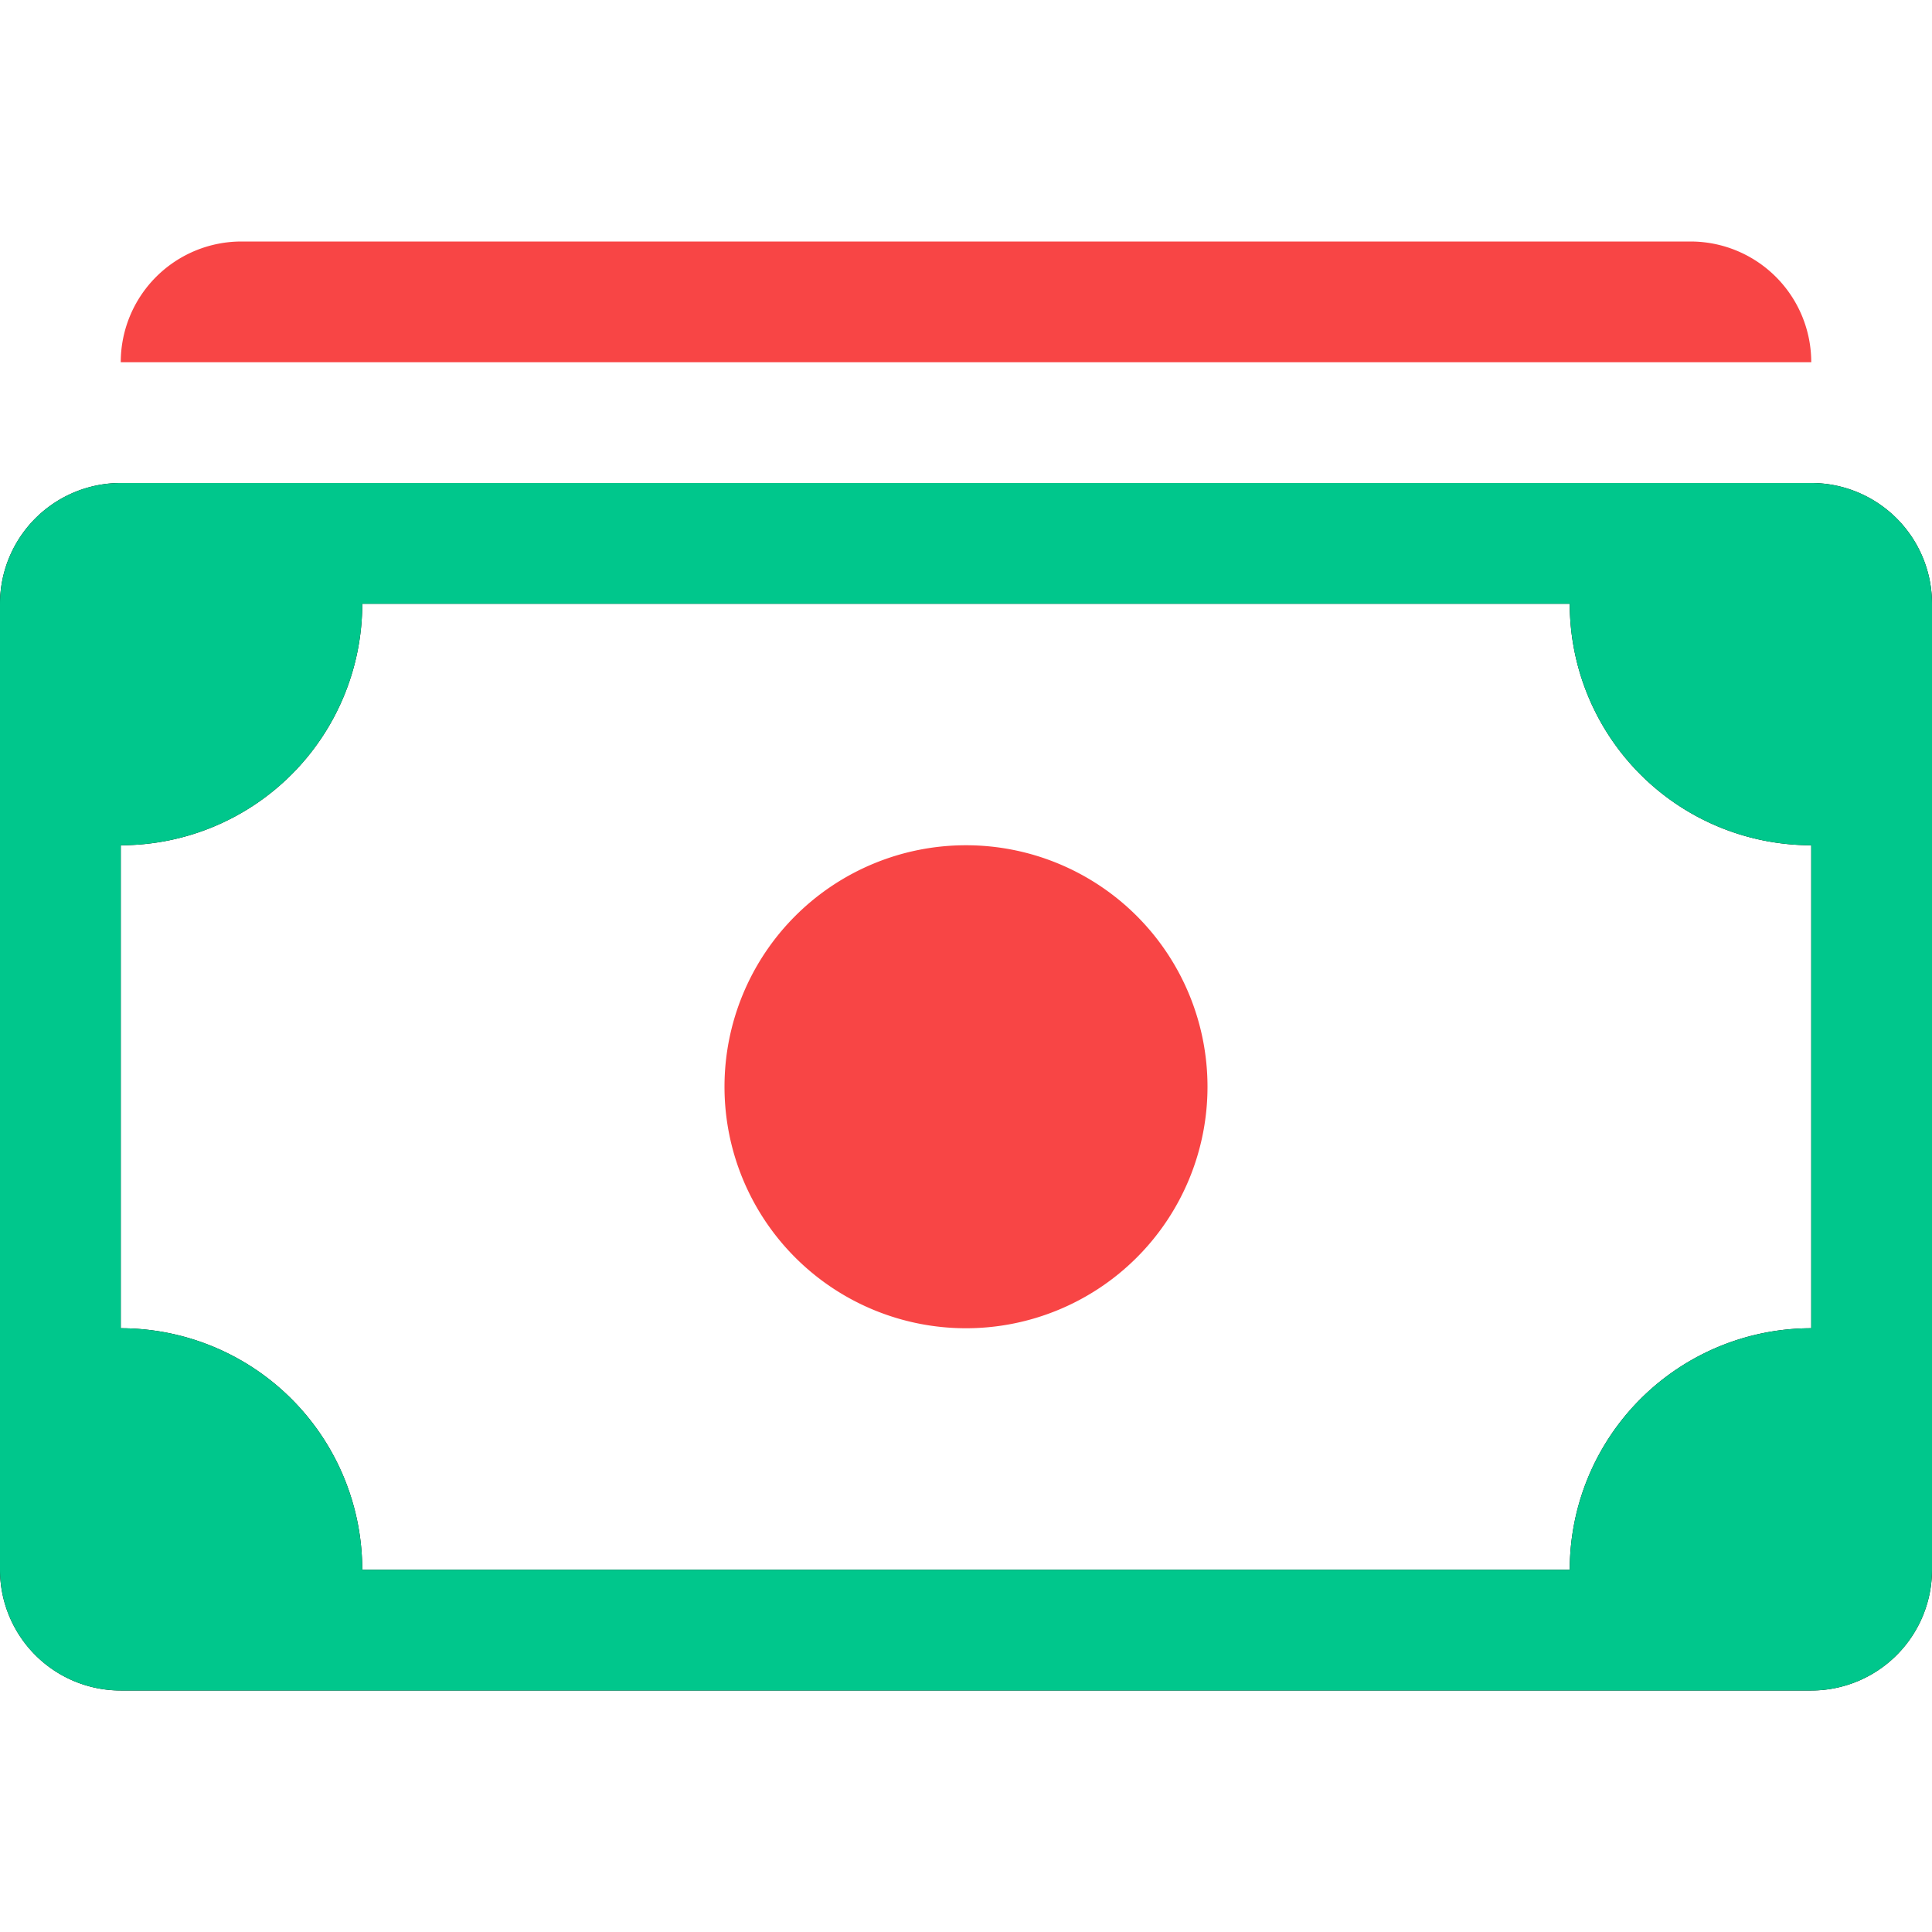 <svg width="50" height="50" fill="none" xmlns="http://www.w3.org/2000/svg"><path d="M3.125 9.375A3.125 3.125 0 016.25 6.25h37.5a3.125 3.125 0 013.125 3.125H3.125zm21.875 25a6.25 6.25 0 100-12.5 6.25 6.25 0 000 12.5z" fill="#F84545"/><path d="M0 15.625A3.125 3.125 0 013.125 12.5h43.75A3.125 3.125 0 0150 15.625v25a3.125 3.125 0 01-3.125 3.125H3.125A3.125 3.125 0 010 40.625v-25zm9.375 0a6.25 6.25 0 01-6.25 6.25v12.5a6.25 6.25 0 016.25 6.25h31.25a6.25 6.25 0 016.25-6.25v-12.5a6.25 6.25 0 01-6.25-6.25H9.375z" fill="#000"/><path d="M0 15.625A3.125 3.125 0 013.125 12.5h43.75A3.125 3.125 0 0150 15.625v25a3.125 3.125 0 01-3.125 3.125H3.125A3.125 3.125 0 010 40.625v-25zm9.375 0a6.25 6.25 0 01-6.25 6.25v12.5a6.25 6.25 0 016.25 6.25h31.25a6.25 6.25 0 016.25-6.25v-12.5a6.25 6.25 0 01-6.25-6.25H9.375z" fill="#00C78C"/></svg>